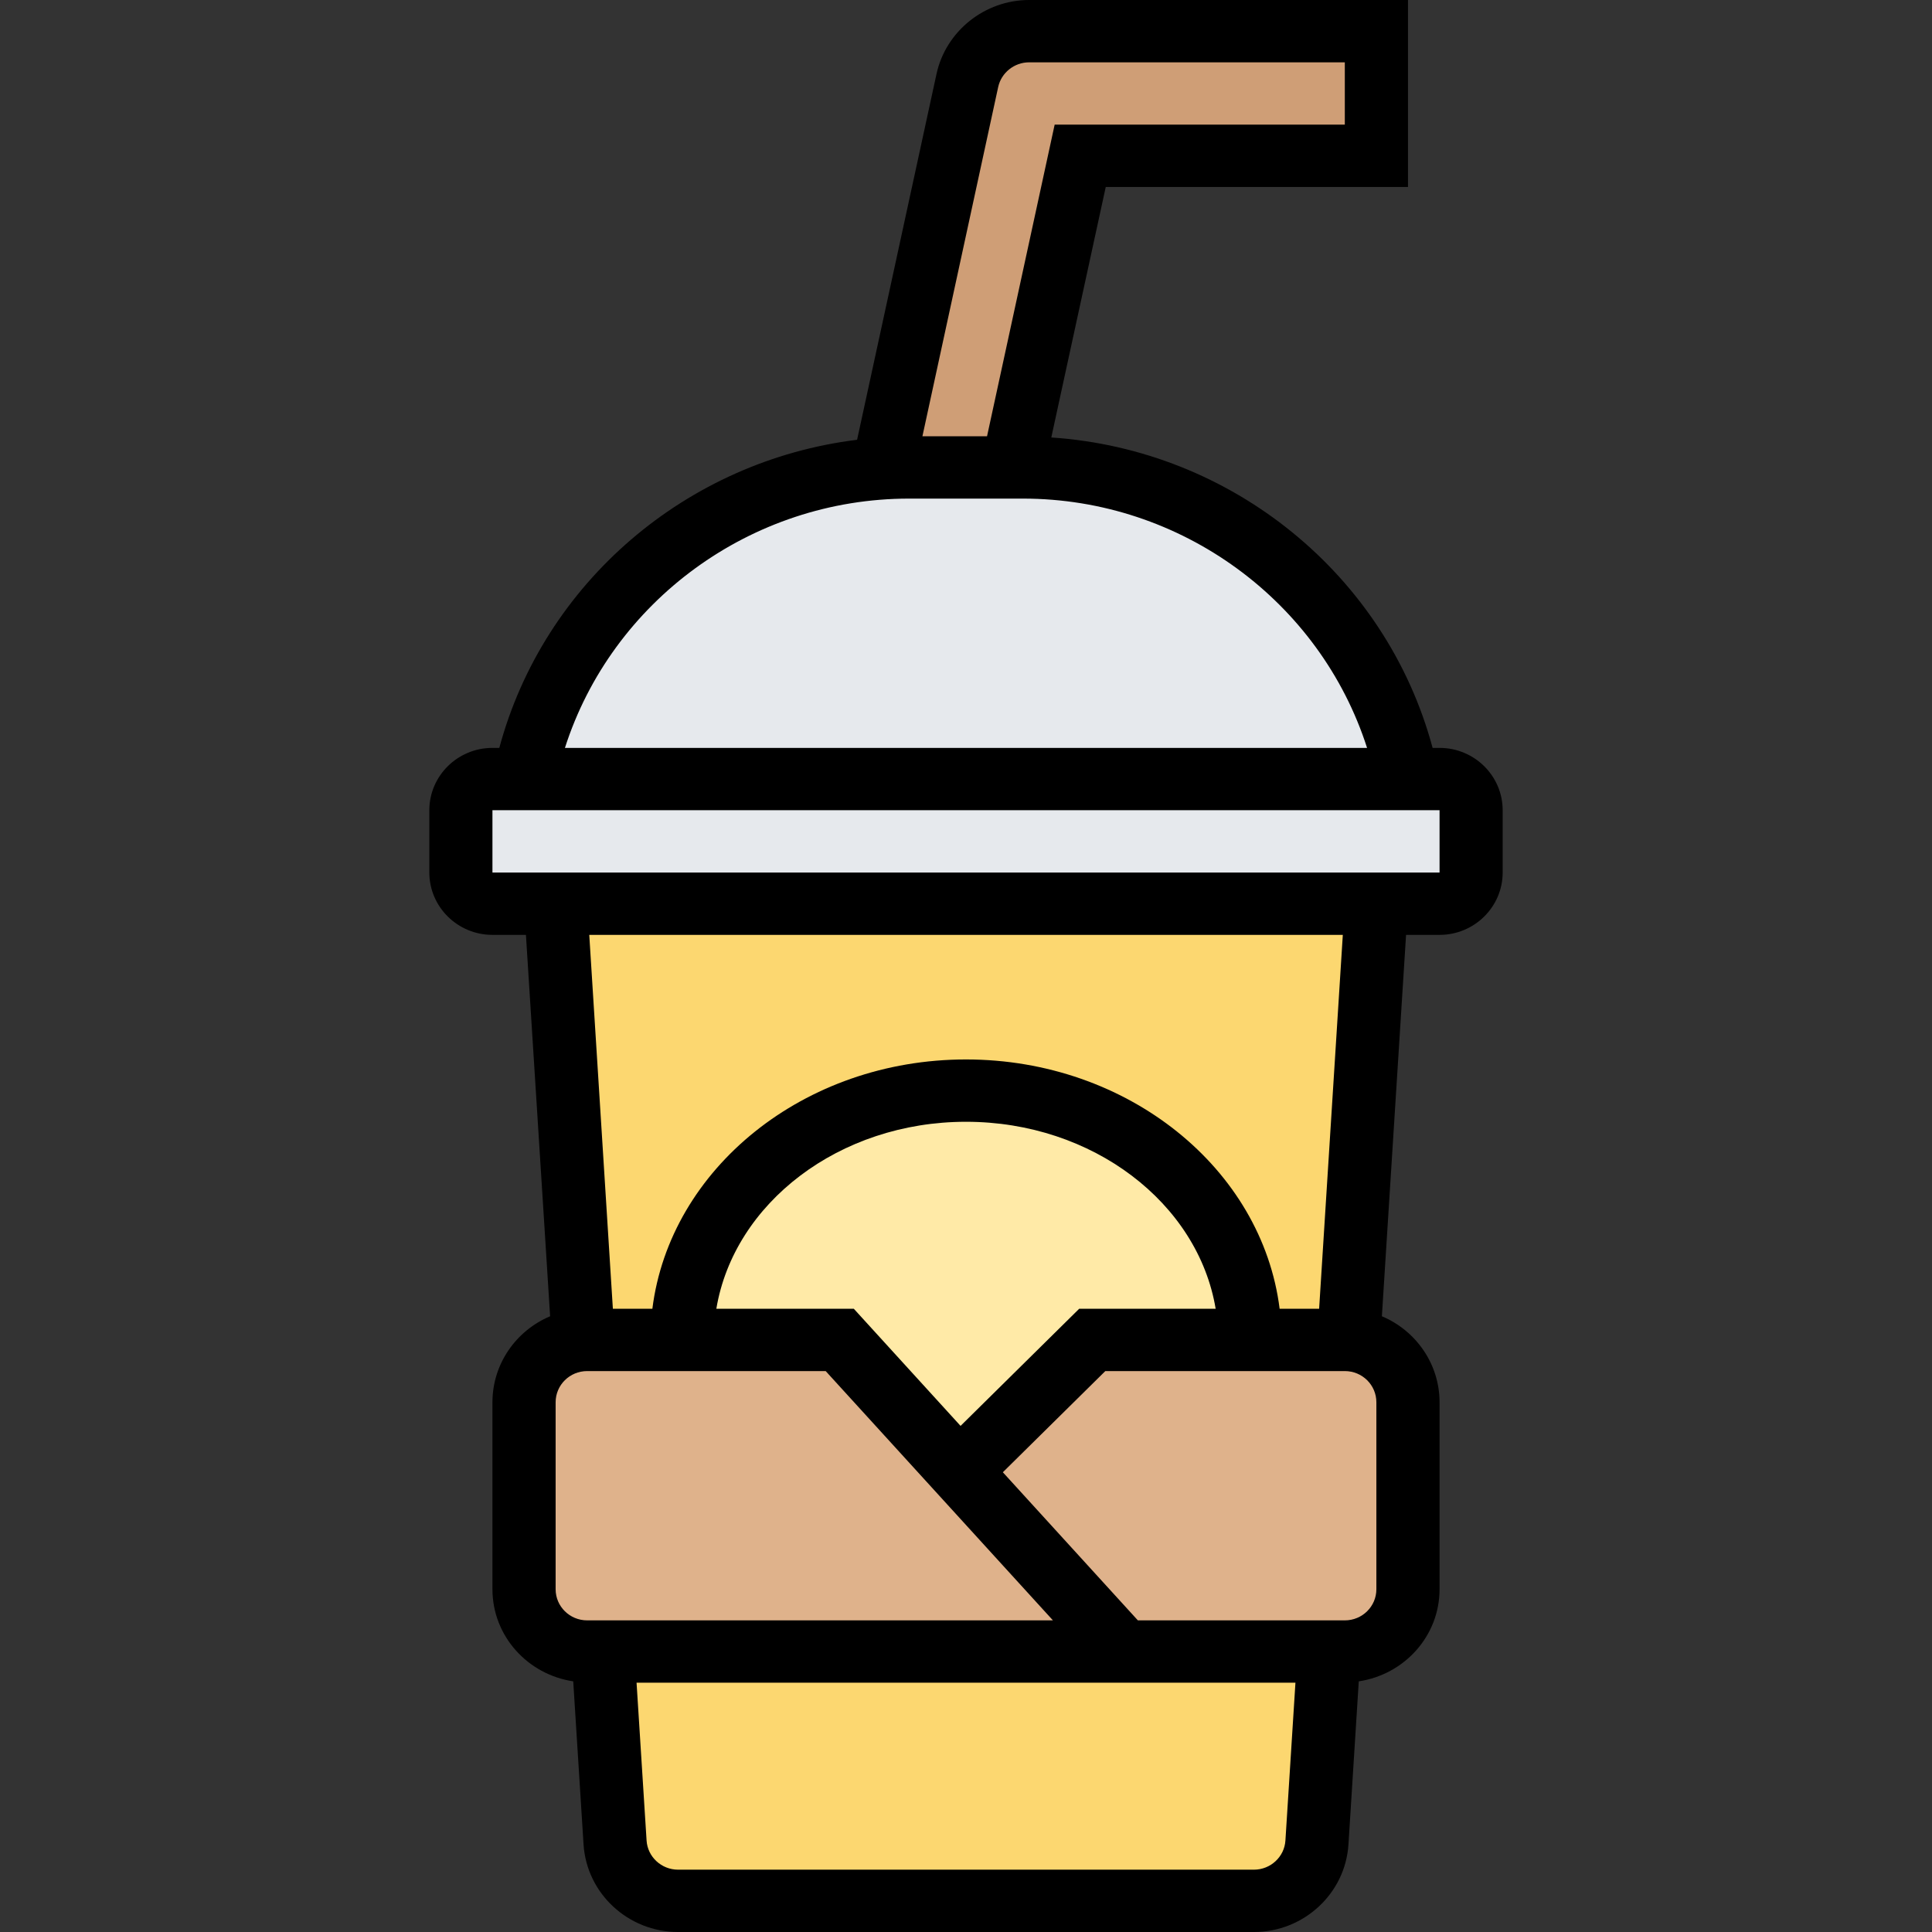 <svg width="27" height="27" viewBox="0 0 27 27" fill="none" xmlns="http://www.w3.org/2000/svg">
<rect x="0" y="0" width="27" height="27" fill="#333333" stroke="none"/>
<g clip-path="url(#clip0_2678_33114)">
<path d="M8.152 18.731L7.766 12.629H19.236L18.85 18.731L18.574 23.081L18.405 25.748C18.376 26.207 17.991 26.564 17.525 26.564H9.477C9.011 26.564 8.625 26.207 8.596 25.748L8.427 23.081L8.152 18.731Z" fill="#FCD770"/>
<path d="M12.347 6.532L13.521 1.124C13.608 0.723 13.968 0.436 14.384 0.436H19.237V2.177H15.097L14.152 6.532L13.942 6.968H12.178L12.347 6.532Z" fill="#CF9E76"/>
<path d="M19.677 10.887C19.164 8.355 16.912 6.532 14.296 6.532H12.706C10.089 6.532 7.837 8.355 7.324 10.887H19.677Z" fill="#E6E9ED"/>
<path d="M6.883 10.887H20.118C20.361 10.887 20.559 11.082 20.559 11.322V12.193C20.559 12.434 20.361 12.629 20.118 12.629H6.883C6.639 12.629 6.441 12.434 6.441 12.193V11.322C6.441 11.082 6.639 10.887 6.883 10.887Z" fill="#E6E9ED"/>
<path d="M13.502 23.081C15.695 23.081 17.472 21.326 17.472 19.162C17.472 16.997 15.695 15.242 13.502 15.242C11.309 15.242 9.531 16.997 9.531 19.162C9.531 21.326 11.309 23.081 13.502 23.081Z" fill="#FFEAA7"/>
<path d="M13.06 23.08H18.796C19.283 23.08 19.678 22.691 19.678 22.209V19.597C19.678 19.115 19.283 18.726 18.796 18.726H15.266L13.502 20.468L13.06 20.903V23.08Z" fill="#DFB28B"/>
<path d="M15.707 23.08L11.736 18.726H8.207C7.719 18.726 7.324 19.115 7.324 19.597V22.209C7.324 22.691 7.719 23.08 8.207 23.08H15.707Z" fill="#DFB28B"/>
<path d="M20.118 10.452H20.021C19.372 8.035 17.217 6.282 14.692 6.114L15.453 2.613H19.677V0H14.382C13.762 0 13.218 0.435 13.088 1.033L11.978 6.146C9.597 6.439 7.599 8.141 6.978 10.452H6.882C6.396 10.452 6 10.842 6 11.323V12.194C6 12.674 6.396 13.065 6.882 13.065H7.35L7.688 18.395C7.215 18.594 6.882 19.058 6.882 19.597V22.21C6.882 22.864 7.374 23.402 8.011 23.497L8.155 25.774C8.198 26.462 8.779 27 9.476 27H17.524C18.221 27 18.802 26.462 18.845 25.775L18.989 23.497C19.626 23.402 20.118 22.864 20.118 22.21V19.597C20.118 19.058 19.785 18.594 19.312 18.395L19.65 13.065H20.118C20.604 13.065 21 12.674 21 12.194V11.323C21 10.842 20.604 10.452 20.118 10.452ZM13.95 1.215C13.994 1.016 14.175 0.871 14.382 0.871H18.794V1.742H14.739L13.794 6.097H12.891L13.95 1.215ZM12.705 6.968H14.295C16.508 6.968 18.449 8.405 19.105 10.452H7.895C8.551 8.405 10.492 6.968 12.705 6.968ZM7.765 22.21V19.597C7.765 19.356 7.962 19.161 8.206 19.161H11.539L14.715 22.645H8.206C7.962 22.645 7.765 22.45 7.765 22.21ZM10.011 18.29C10.257 16.816 11.726 15.677 13.5 15.677C15.274 15.677 16.743 16.816 16.989 18.29H15.082L13.424 19.927L11.932 18.29H10.011ZM17.524 26.129H9.476C9.244 26.129 9.05 25.95 9.036 25.721L8.896 23.516H18.104L17.964 25.721C17.95 25.95 17.756 26.129 17.524 26.129ZM19.235 22.21C19.235 22.45 19.038 22.645 18.794 22.645H15.902L14.015 20.575L15.447 19.161H18.794C19.038 19.161 19.235 19.356 19.235 19.597V22.21ZM18.435 18.29H17.883C17.638 16.334 15.766 14.806 13.5 14.806C11.234 14.806 9.362 16.334 9.117 18.29H8.565L8.235 13.065H18.766L18.435 18.29ZM20.118 12.194H19.705H7.295H6.882L6.882 11.323H20.118V12.194Z" fill="black"/>
</g>
<defs>
<clipPath id="clip0_2678_33114">
<rect width="27" height="27" fill="white"/>
</clipPath>
</defs>
</svg>
